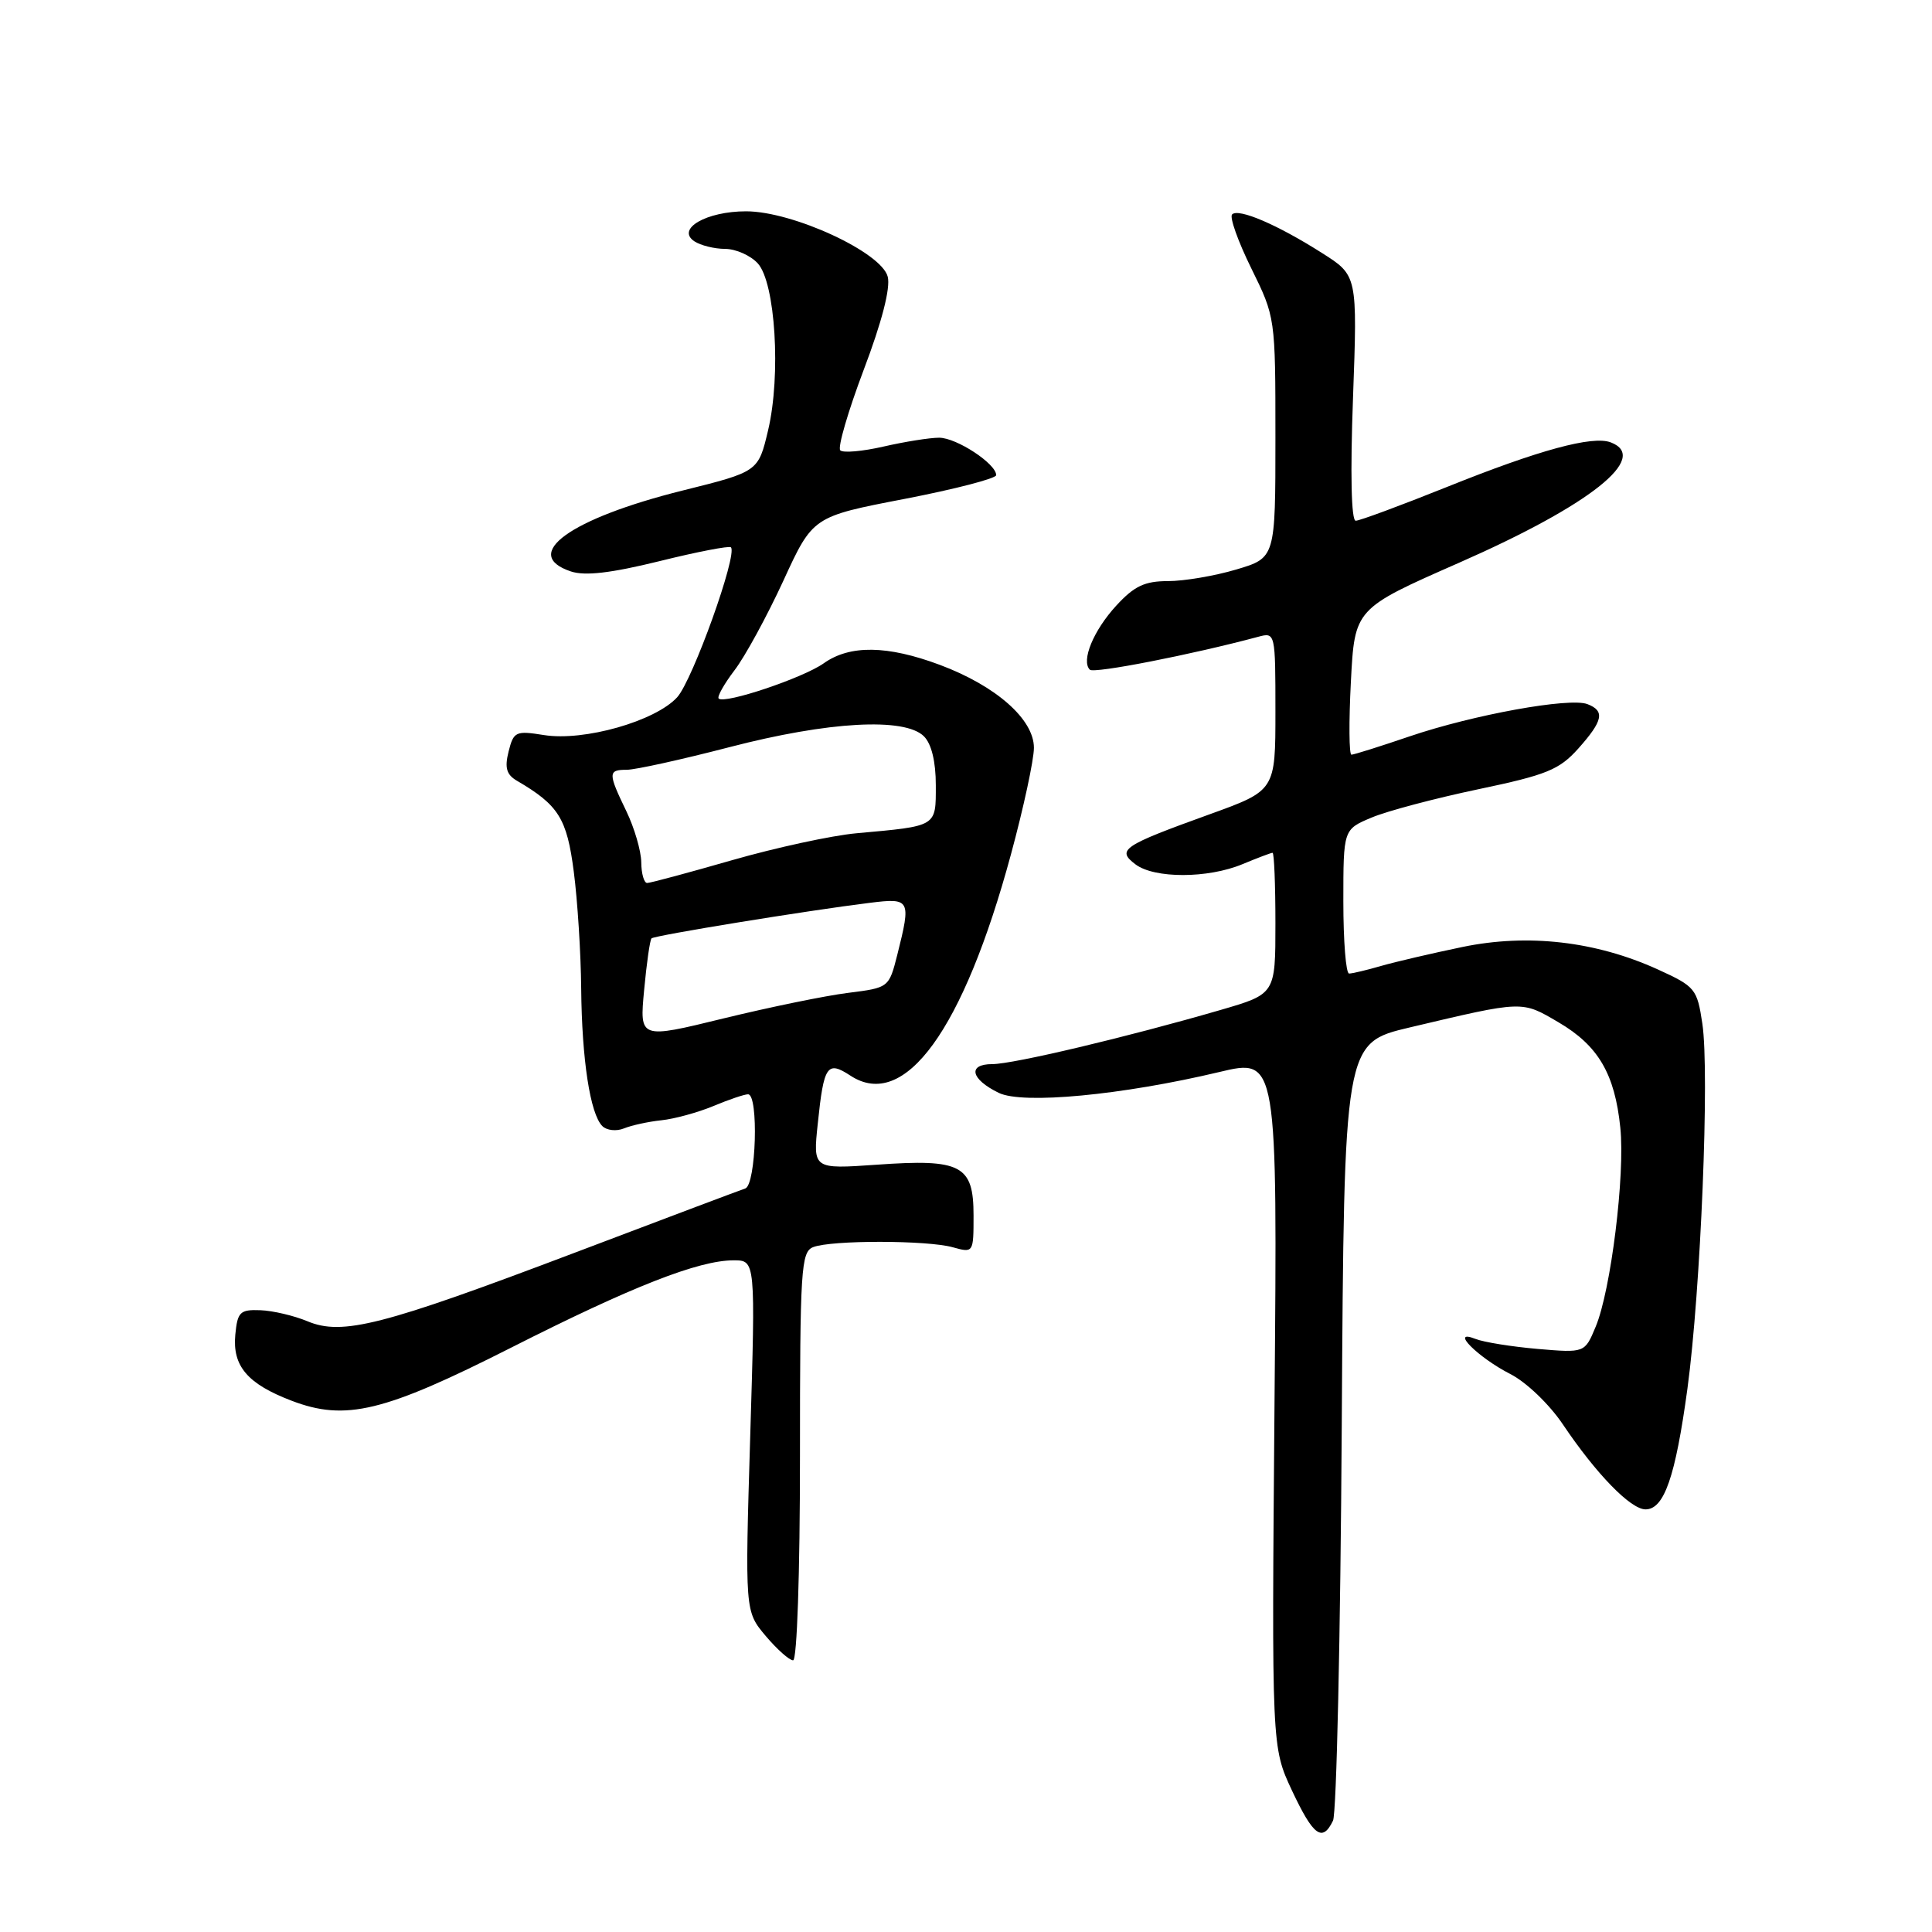 <?xml version="1.0" encoding="UTF-8" standalone="no"?>
<!DOCTYPE svg PUBLIC "-//W3C//DTD SVG 1.1//EN" "http://www.w3.org/Graphics/SVG/1.1/DTD/svg11.dtd" >
<svg xmlns="http://www.w3.org/2000/svg" xmlns:xlink="http://www.w3.org/1999/xlink" version="1.1" viewBox="0 0 256 256">
 <g >
 <path fill="currentColor"
d=" M 176.63 241.25 C 177.10 240.29 177.62 216.71 177.79 188.85 C 178.10 138.20 178.10 138.20 186.80 136.14 C 201.94 132.56 201.60 132.58 206.51 135.46 C 211.77 138.54 213.97 142.28 214.70 149.42 C 215.35 155.65 213.45 171.00 211.43 175.81 C 209.99 179.27 209.99 179.27 203.74 178.74 C 200.31 178.44 196.60 177.85 195.50 177.41 C 192.00 176.03 195.81 179.86 200.13 182.07 C 202.24 183.14 205.30 186.08 207.09 188.74 C 211.49 195.29 216.07 200.00 218.04 200.00 C 220.51 200.00 222.00 195.69 223.59 184.03 C 225.36 170.97 226.54 142.11 225.57 135.64 C 224.88 131.02 224.63 130.72 219.68 128.46 C 211.46 124.72 202.46 123.68 193.78 125.48 C 189.78 126.31 184.93 127.44 183.01 127.99 C 181.09 128.55 179.17 129.00 178.76 129.00 C 178.34 129.00 178.00 124.70 178.00 119.45 C 178.00 109.90 178.00 109.90 181.75 108.33 C 183.81 107.46 190.17 105.78 195.88 104.58 C 204.95 102.68 206.61 102.00 209.13 99.19 C 212.42 95.50 212.69 94.20 210.34 93.30 C 207.98 92.39 195.20 94.71 186.79 97.57 C 182.86 98.91 179.39 100.00 179.07 100.00 C 178.76 100.00 178.72 95.65 179.00 90.33 C 179.50 80.65 179.50 80.65 193.33 74.57 C 210.69 66.94 218.67 60.62 213.44 58.62 C 211.02 57.69 203.93 59.62 191.74 64.52 C 185.61 66.98 180.16 69.00 179.64 69.00 C 179.05 69.00 178.91 62.76 179.28 52.75 C 179.87 36.50 179.87 36.50 175.18 33.53 C 169.27 29.77 164.11 27.56 163.26 28.41 C 162.90 28.77 164.04 31.98 165.80 35.55 C 168.99 42.03 169.00 42.06 169.00 57.98 C 169.00 73.92 169.00 73.92 163.82 75.46 C 160.97 76.31 156.89 77.00 154.76 77.00 C 151.67 77.00 150.29 77.66 147.91 80.25 C 144.88 83.55 143.23 87.56 144.41 88.74 C 144.94 89.28 157.93 86.74 166.75 84.37 C 168.98 83.77 169.00 83.87 169.00 94.26 C 169.00 104.75 169.00 104.75 160.25 107.91 C 148.73 112.07 147.93 112.61 150.44 114.52 C 152.94 116.43 160.06 116.42 164.65 114.50 C 166.63 113.68 168.41 113.00 168.62 113.00 C 168.83 113.00 169.00 117.21 169.00 122.35 C 169.00 131.71 169.00 131.71 161.75 133.82 C 149.40 137.41 134.26 141.00 131.49 141.00 C 128.17 141.00 128.62 143.00 132.34 144.81 C 135.52 146.36 148.70 145.11 161.56 142.05 C 169.27 140.21 169.27 140.21 168.88 185.86 C 168.50 231.50 168.50 231.50 171.19 237.25 C 174.02 243.27 175.22 244.16 176.63 241.25 Z  M 106.00 192.97 C 106.00 168.15 106.14 165.88 107.75 165.25 C 110.14 164.31 122.86 164.32 126.25 165.27 C 128.99 166.03 129.00 166.01 129.00 161.05 C 129.00 154.38 127.38 153.53 116.17 154.33 C 107.72 154.92 107.72 154.92 108.36 148.88 C 109.16 141.15 109.60 140.51 112.69 142.53 C 119.86 147.23 127.64 136.51 133.95 113.23 C 135.63 107.04 137.00 100.67 137.00 99.09 C 137.00 95.31 131.99 90.89 124.54 88.10 C 117.58 85.50 112.61 85.43 109.15 87.89 C 106.42 89.83 96.00 93.33 95.23 92.56 C 94.99 92.33 95.94 90.64 97.33 88.81 C 98.73 86.98 101.63 81.65 103.79 76.97 C 107.70 68.45 107.70 68.45 119.85 66.11 C 126.53 64.82 132.00 63.40 132.00 62.96 C 132.00 61.45 126.75 58.00 124.44 58.00 C 123.18 58.00 119.87 58.53 117.08 59.17 C 114.29 59.81 111.71 60.04 111.34 59.67 C 110.97 59.30 112.37 54.51 114.44 49.02 C 116.85 42.68 118.01 38.17 117.63 36.67 C 116.82 33.44 105.06 28.00 98.86 28.00 C 93.60 28.00 89.56 30.33 92.00 31.97 C 92.83 32.52 94.67 32.98 96.10 32.98 C 97.52 32.99 99.47 33.86 100.42 34.91 C 102.74 37.48 103.50 49.72 101.78 57.00 C 100.48 62.50 100.48 62.50 90.44 65.00 C 75.52 68.72 68.94 73.48 75.65 75.72 C 77.52 76.34 80.95 75.94 87.37 74.36 C 92.36 73.12 96.63 72.30 96.85 72.52 C 97.77 73.44 91.78 90.13 89.73 92.39 C 86.84 95.56 77.39 98.25 72.08 97.40 C 68.33 96.80 68.06 96.93 67.39 99.58 C 66.85 101.74 67.11 102.64 68.49 103.45 C 74.02 106.68 75.12 108.44 76.03 115.51 C 76.53 119.35 76.97 126.33 77.01 131.00 C 77.10 140.40 78.20 147.60 79.81 149.21 C 80.39 149.79 81.68 149.93 82.68 149.52 C 83.68 149.11 85.92 148.62 87.65 148.44 C 89.38 148.26 92.47 147.41 94.52 146.56 C 96.57 145.70 98.64 145.00 99.12 145.00 C 100.55 145.00 100.19 157.00 98.75 157.48 C 98.06 157.71 87.83 161.56 76.00 166.05 C 50.66 175.65 45.36 177.01 40.73 175.07 C 38.95 174.33 36.15 173.67 34.50 173.61 C 31.80 173.51 31.47 173.84 31.18 176.84 C 30.78 181.01 32.79 183.37 38.63 185.60 C 45.79 188.34 50.87 187.11 67.75 178.56 C 83.74 170.46 92.57 167.00 97.21 167.00 C 100.11 167.00 100.11 167.00 99.41 190.25 C 98.71 213.50 98.71 213.50 101.44 216.75 C 102.95 218.54 104.59 220.00 105.09 220.00 C 105.61 220.00 106.00 208.56 106.00 192.97 Z  M 85.35 131.19 C 85.68 127.63 86.12 124.55 86.33 124.34 C 86.72 123.95 106.98 120.65 115.25 119.63 C 120.63 118.96 120.74 119.17 118.90 126.50 C 117.79 130.87 117.78 130.88 112.38 131.56 C 109.40 131.93 101.96 133.46 95.85 134.95 C 84.74 137.67 84.74 137.67 85.35 131.19 Z  M 84.97 114.25 C 84.95 112.74 84.06 109.70 83.00 107.50 C 80.55 102.43 80.55 102.00 83.05 102.00 C 84.18 102.00 90.31 100.65 96.66 99.00 C 109.78 95.59 119.89 95.03 122.43 97.57 C 123.43 98.57 124.00 100.92 124.00 104.05 C 124.00 109.59 124.24 109.44 113.50 110.41 C 110.20 110.71 102.78 112.32 97.00 113.98 C 91.23 115.64 86.17 117.00 85.75 117.00 C 85.34 117.00 84.98 115.76 84.97 114.25 Z "/>
</g>
</svg>